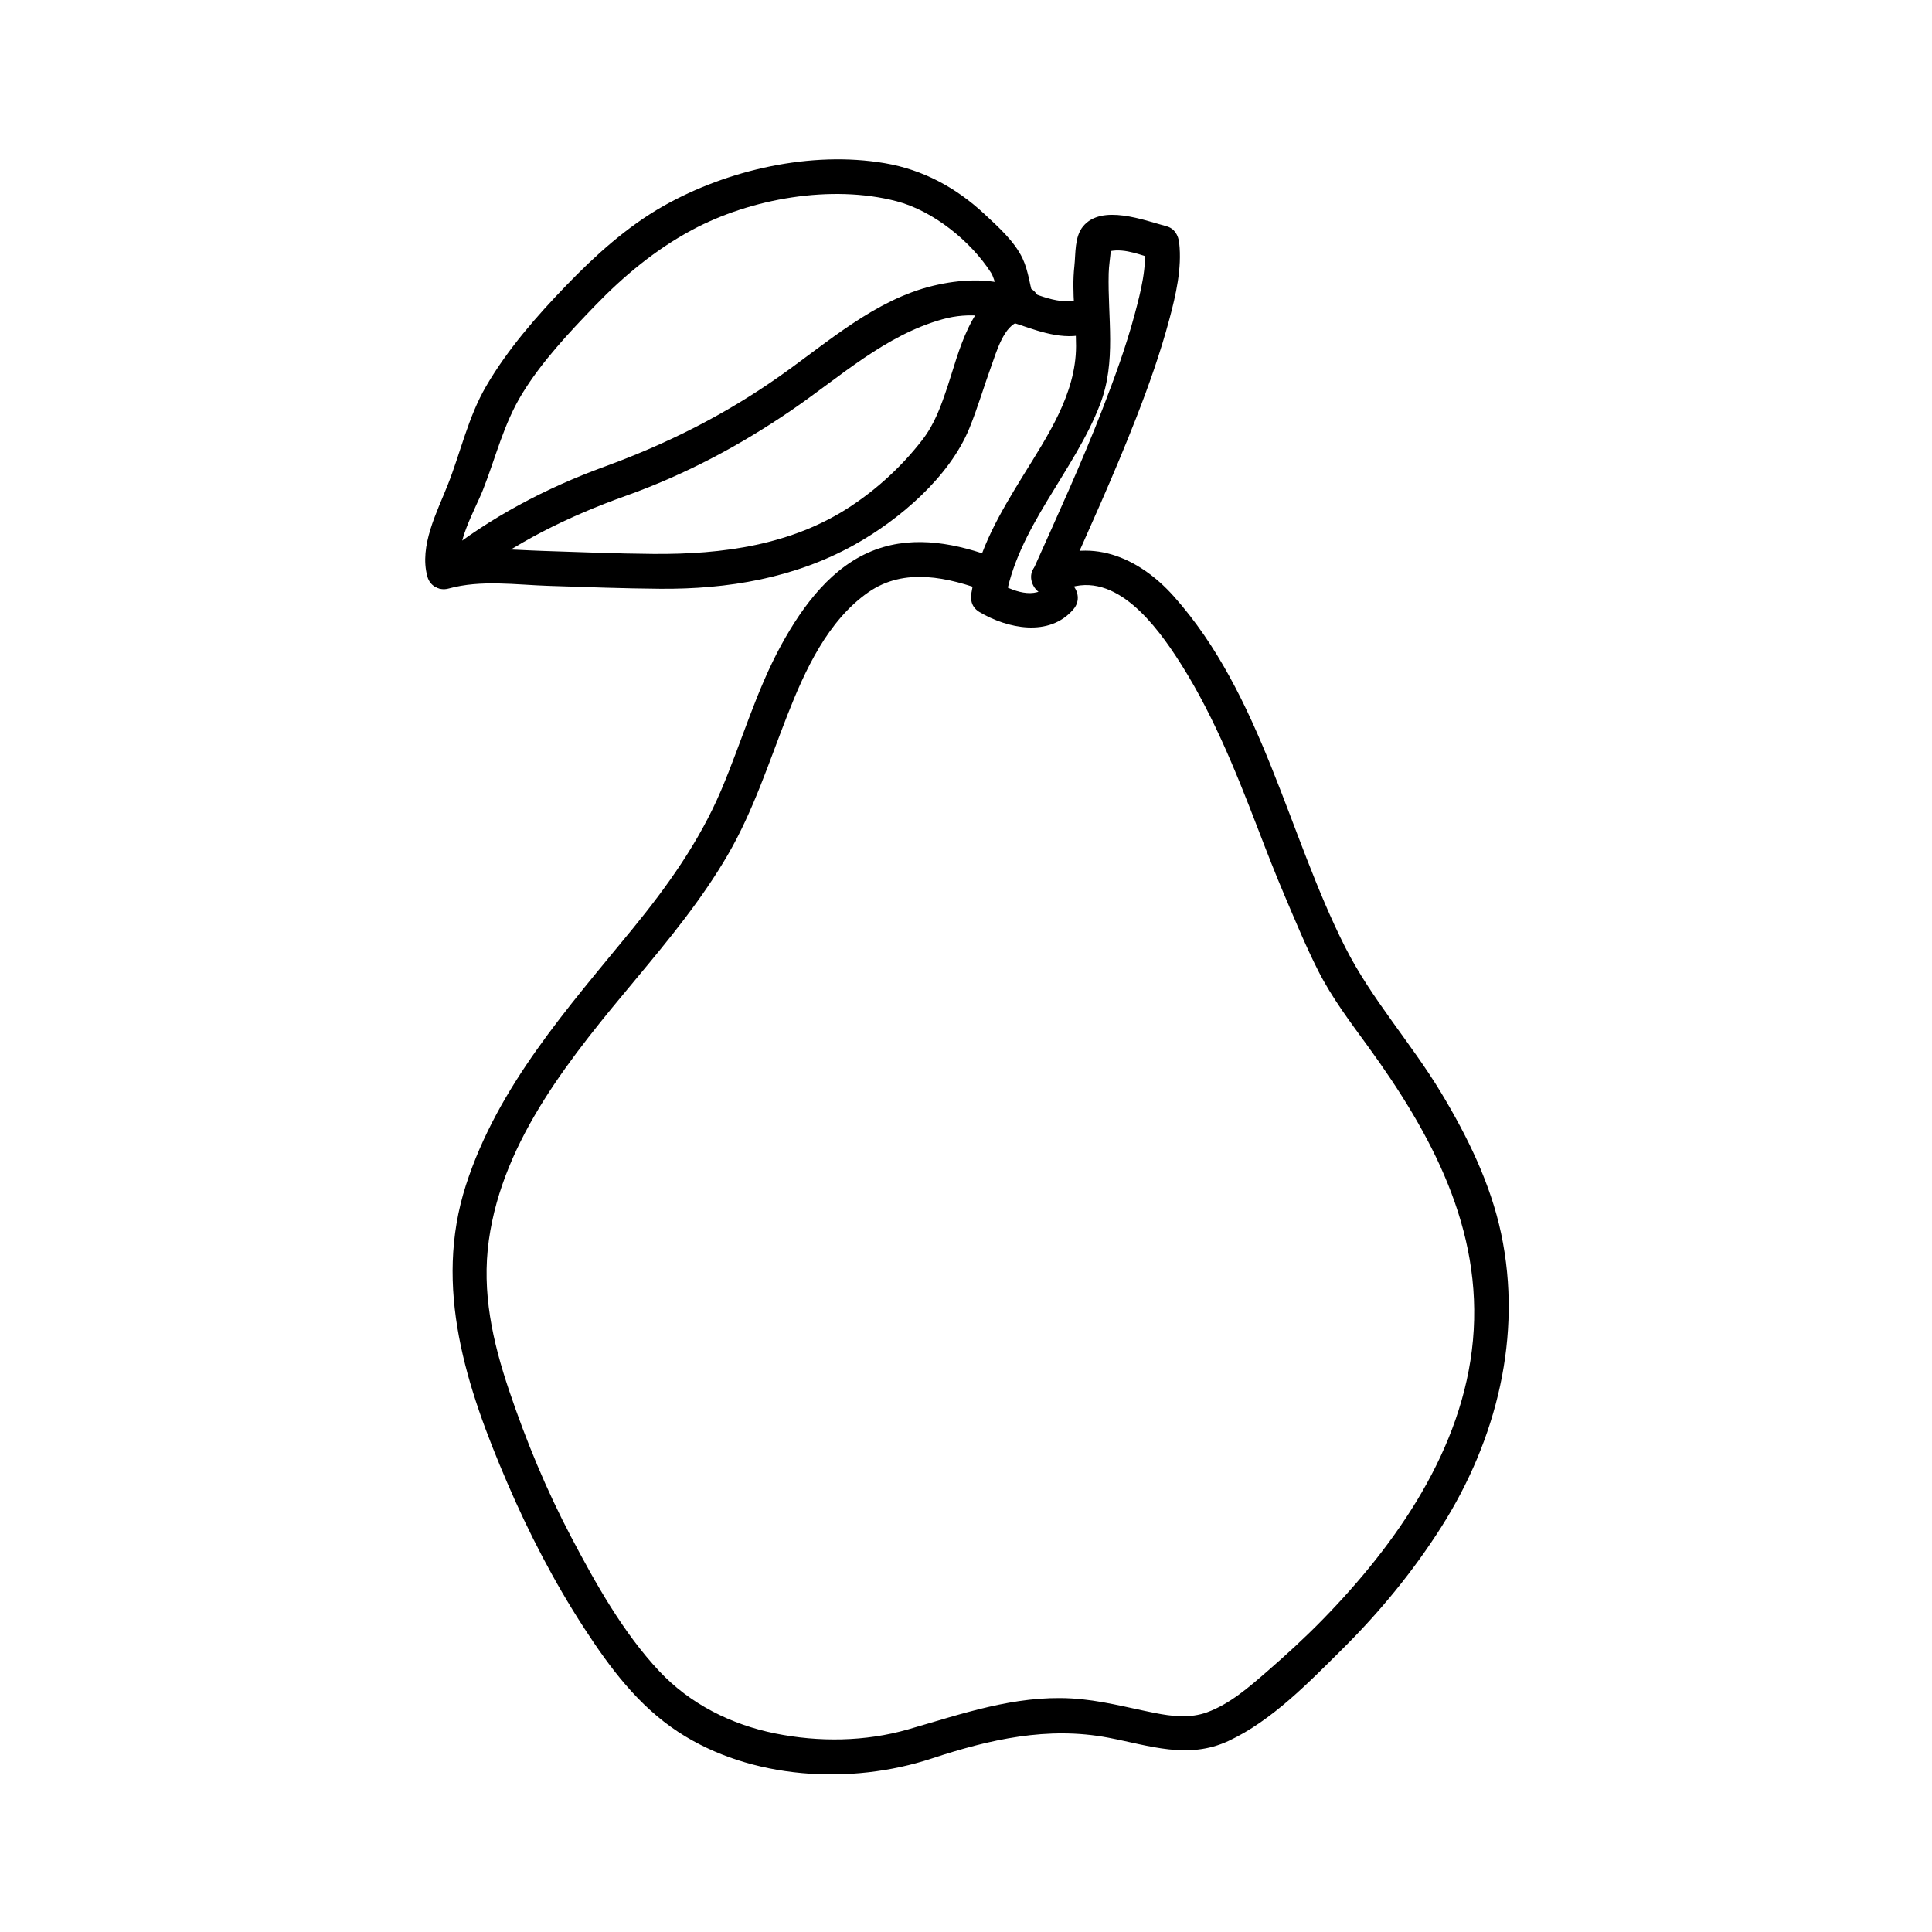 <?xml version="1.0" encoding="utf-8"?>
<!-- Generator: Adobe Illustrator 18.0.0, SVG Export Plug-In . SVG Version: 6.00 Build 0)  -->
<!DOCTYPE svg PUBLIC "-//W3C//DTD SVG 1.1//EN" "http://www.w3.org/Graphics/SVG/1.1/DTD/svg11.dtd">
<svg version="1.1" id="Layer_1" xmlns="http://www.w3.org/2000/svg" xmlns:xlink="http://www.w3.org/1999/xlink" x="0px" y="0px"
	 width="500px" height="500px" viewBox="0 0 500 500" enable-background="new 0 0 500 500" xml:space="preserve">
<g>
	<g>
		<g>
			<path d="M257.784,144.445c-9.979-3.714-20.82-5.996-31.135-2.223c-11.226,4.106-18.87,14.509-24.406,24.601
				c-6.562,11.962-10.312,25.235-15.634,37.745c-5.619,13.208-13.883,24.794-22.926,35.848
				c-16.746,20.469-34.819,40.627-43.098,66.278c-8.534,26.441,0.166,52.532,10.672,77.009
				c5.604,13.056,12.137,25.665,19.878,37.586c6.691,10.304,14.022,20.142,24.407,26.944c18.783,12.303,44.639,13.77,65.597,6.859
				c14.947-4.928,30.031-8.381,45.768-5.367c10.621,2.034,20.569,5.699,31.03,0.828c11.221-5.226,20.784-15.158,29.462-23.767
				c9.635-9.559,18.326-20.133,25.607-31.593c14.336-22.564,21.082-49.541,15.485-75.951c-2.741-12.936-8.71-25.111-15.486-36.369
				c-7.796-12.952-18.052-24.262-24.892-37.784c-14.798-29.254-21.508-65.167-44.354-90.785
				c-9.092-10.195-21.976-15.712-34.705-8.586c-5.064,2.835-0.527,10.609,4.542,7.771c13.061-7.312,24.042,6.247,30.581,16.107
				c9.164,13.817,15.451,29.469,21.372,44.88c2.261,5.885,4.531,11.738,7.004,17.537c2.747,6.443,5.407,12.913,8.571,19.167
				c3.556,7.029,8.263,13.23,12.876,19.577c16.431,22.604,29.813,47.326,27.198,76.109c-2.557,28.139-19.808,52.766-39.005,72.388
				c-4.555,4.655-9.363,9.058-14.281,13.326c-4.666,4.049-9.635,8.413-15.526,10.561c-4.389,1.6-9.045,1.061-13.52,0.175
				c-7.263-1.438-14.162-3.352-21.608-3.767c-14.748-0.822-28.341,4.022-42.258,8.02c-11.086,3.185-23.093,3.317-34.358,1.051
				c-11.416-2.296-22.036-7.614-30.041-16.137c-9.365-9.971-16.482-22.736-22.813-34.763c-6.389-12.136-11.64-24.84-16.022-37.828
				c-4.295-12.728-7.128-25.474-5.251-38.955c3.651-26.218,21.712-47.967,38.09-67.603c8.559-10.262,17.052-20.582,23.784-32.169
				c6.58-11.324,10.605-23.893,15.361-36.032c4.538-11.582,10.439-24.488,20.95-31.837c9.41-6.579,20.737-3.875,30.689-0.172
				C260.842,155.152,263.173,146.45,257.784,144.445L257.784,144.445z"/>
		</g>
	</g>
	<g>
		<g>
			<path d="M253.497,158.402c7.202,4.265,18.037,6.578,24.286-0.704c3.758-4.379-2.578-10.775-6.364-6.364
				c-3.498,4.076-9.597,1.537-13.38-0.704C253.034,147.666,248.509,155.448,253.497,158.402L253.497,158.402z"/>
		</g>
	</g>
	<g>
		<g>
			<path d="M260.108,155.712c2.953-18.988,17.873-33.529,24.619-51.14c4.23-11.043,1.911-22.353,2.199-33.804
				c0.05-1.981,0.379-3.943,0.554-5.914c0.288-3.244-2.327,0.574-0.243,0.152c4.113-0.833,8.324,1.181,12.245,2.225
				c-1.101-1.446-2.202-2.893-3.304-4.339c0.697,6.194-0.917,12.448-2.504,18.385c-2.23,8.341-5.217,16.483-8.328,24.529
				c-5.44,14.069-11.741,27.767-17.905,41.527c-2.352,5.25,5.402,9.831,7.771,4.542c6.483-14.472,13.045-28.898,18.812-43.677
				c3.273-8.389,6.288-16.901,8.615-25.604c1.676-6.269,3.272-13.177,2.538-19.703c-0.226-2.008-1.208-3.782-3.304-4.339
				c-5.703-1.518-16.78-5.85-21.6,0.059c-2.217,2.718-1.864,6.989-2.23,10.303c-0.753,6.828,0.446,13.819,0.435,20.666
				c-0.02,12.432-7.459,23.364-13.734,33.56c-5.776,9.385-11.596,19.124-13.316,30.181
				C250.547,158.995,259.218,161.434,260.108,155.712L260.108,155.712z"/>
		</g>
	</g>
	<g>
		<g>
			<path d="M279.956,77.3c-5.483,2.195-12.22-1.488-17.45-3.18c-6.844-2.215-14.06-1.832-20.979-0.173
				c-15.052,3.609-27.323,14.655-39.652,23.345c-14.219,10.022-29.143,17.527-45.447,23.482
				c-15.277,5.58-29.464,13.077-42.226,23.191c-4.548,3.604,1.867,9.928,6.364,6.364c12.419-9.841,26.576-16.716,41.436-22.026
				c15.383-5.496,29.503-13.007,42.972-22.236c12.452-8.533,24.093-19.308,38.945-23.441c7.015-1.952,13.303-0.85,20.005,1.449
				c5.771,1.979,12.431,4.304,18.424,1.905C287.668,83.849,285.349,75.141,279.956,77.3L279.956,77.3z"/>
		</g>
	</g>
	<g>
		<g>
			<path d="M119.268,146.769c-1.617-5.971,3.615-14.654,5.749-20.061c3.345-8.48,5.296-16.942,10.127-24.836
				c5.099-8.33,12.128-15.79,18.884-22.794c7.406-7.677,15.627-14.499,25.048-19.558c15.215-8.169,36.141-11.836,52.944-7.444
				c9.453,2.471,19.206,10.309,24.442,18.486c2.448,3.824,1.489,15.477,9.51,12.697c5.448-1.888,3.106-10.585-2.393-8.679
				c3.152,2.476,4.31,2.722,3.473,0.738c-0.306-1.016-0.501-2.076-0.734-3.11c-0.409-1.816-0.88-3.626-1.675-5.317
				c-2.078-4.421-6.333-8.205-9.851-11.485c-7.354-6.856-15.92-11.492-25.84-13.179c-18.973-3.226-40.634,1.682-57.251,11.083
				c-9.446,5.345-17.699,12.833-25.193,20.602c-7.624,7.903-15.151,16.504-20.69,26.021c-4.668,8.021-6.551,16.958-9.918,25.492
				c-2.818,7.143-7.447,15.846-5.31,23.735C112.105,154.758,120.788,152.38,119.268,146.769L119.268,146.769z"/>
		</g>
	</g>
	<g>
		<g>
			<path d="M261.532,74.581c-10.066,1.551-13.593,17.326-16.226,25.183c-1.744,5.203-3.327,9.871-6.726,14.234
				c-5.156,6.62-11.37,12.371-18.362,16.997c-15.259,10.097-33.251,12.503-51.18,12.36c-9.501-0.076-19.03-0.479-28.527-0.783
				c-8.977-0.287-17.982-1.358-26.779,1.054c-5.59,1.533-3.214,10.216,2.393,8.679c8.413-2.307,17.344-0.958,25.933-0.683
				c9.582,0.307,19.19,0.671,28.777,0.748c17.545,0.141,34.804-2.762,50.255-11.37c11.684-6.509,24.648-17.556,29.796-30.204
				c2.159-5.305,3.755-10.823,5.716-16.201c1.181-3.24,3.278-10.711,7.323-11.334C269.647,82.378,267.208,73.707,261.532,74.581
				L261.532,74.581z"/>
		</g>
	</g>
</g>
</svg>
